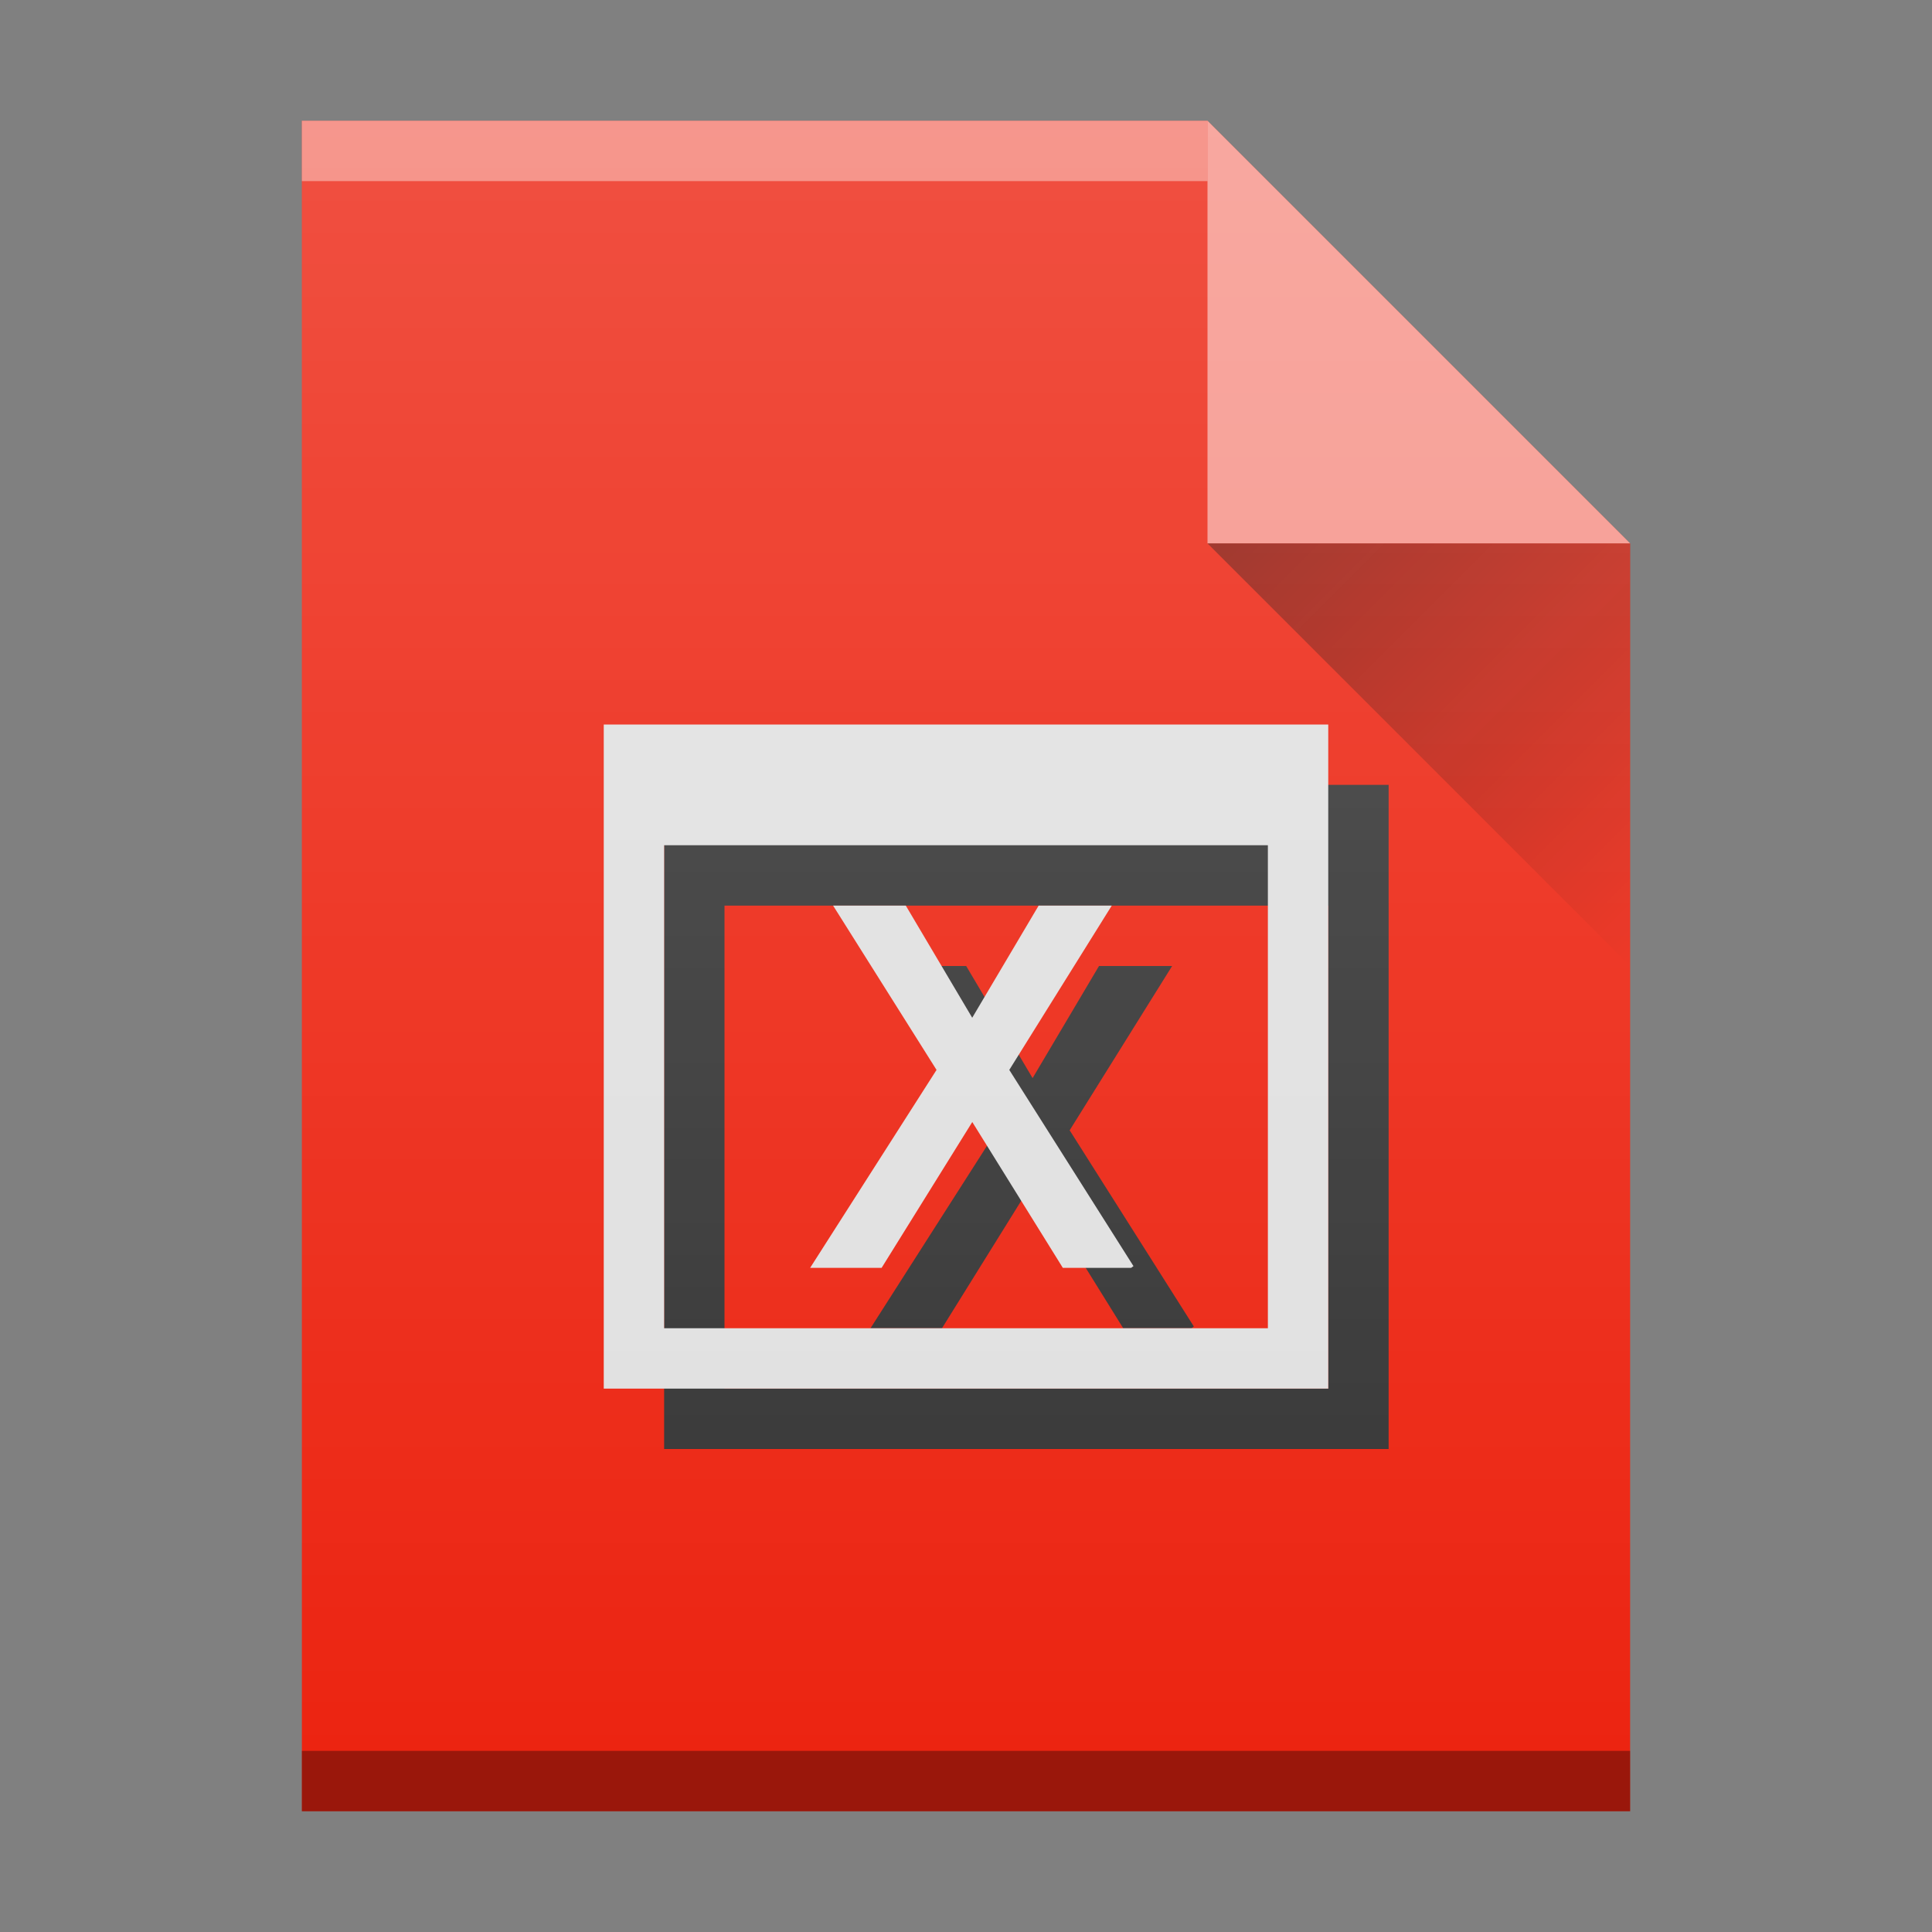 <svg width="32" xmlns="http://www.w3.org/2000/svg" height="32" xmlns:xlink="http://www.w3.org/1999/xlink">
 <rect width="100%" height="100%" fill="#808080" stroke="none"/>
 <defs>
  <linearGradient id="a" y1="392.36" y2="365.36" gradientUnits="userSpaceOnUse" x2="0" gradientTransform="translate(309.57 152.44)">
   <stop stop-color="#ffffff" stop-opacity="0"/>
   <stop offset="1" stop-color="#ffffff" stop-opacity=".2"/>
  </linearGradient>
  <linearGradient id="b" y1="17" x1="47" y2="24" gradientUnits="userSpaceOnUse" x2="54" gradientTransform="translate(357.57 507.8)">
   <stop stop-color="#060606"/>
   <stop offset="1" stop-opacity="0"/>
  </linearGradient>
  <path id="c" d="m389.57 545.8v-28h15l7 7v21h-14z"/>
 </defs>
 <g transform="translate(-384.57-515.8)">
  <g color-rendering="auto" color-interpolation-filters="linearRGB" shape-rendering="auto" image-rendering="auto" text-rendering="auto" color-interpolation="sRGB" color="#000000">
   <use fill="#ec2411" xlink:href="#c"/>
   <g transform="scale(1-1)">
    <rect opacity=".4" x="389.57" y="-518.8" width="15" fill="#ffffff" height="1"/>
    <rect opacity=".35" x="389.57" y="-545.8" width="22" height="1"/>
   </g>
   <path opacity=".5" fill="#ffffff" fill-rule="evenodd" d="m411.57 524.8l-7-7v7z"/>
  </g>
  <path opacity=".4" fill="url(#b)" fill-rule="evenodd" d="m404.57 524.8l7 7v-7z"/>
  <g color-rendering="auto" color-interpolation-filters="linearRGB" shape-rendering="auto" image-rendering="auto" text-rendering="auto" color-interpolation="sRGB" color="#000000">
   <path fill="#343434" d="m395.57 528.8v11h12v-11zm1 2h10v8h-10zm2.799 1l1.713 2.721-2.094 3.279h1.184l1.502-2.416 1.5 2.416h1.131c.013-.01.026-.019.039-.029l-2.057-3.25 1.697-2.721h-1.211l-1.1 1.857-1.1-1.857z"/>
   <path fill="#e0e0e0" d="m394.57 527.8v11h12v-11zm1 2h10v8h-10zm2.799 1l1.713 2.721-2.094 3.279h1.184l1.502-2.416 1.5 2.416h1.131c.013-.01.026-.019.039-.029l-2.057-3.25 1.697-2.721h-1.211l-1.1 1.857-1.1-1.857z"/>
  </g>
  <use fill="url(#a)" xlink:href="#c"/>
 </g>
</svg>

